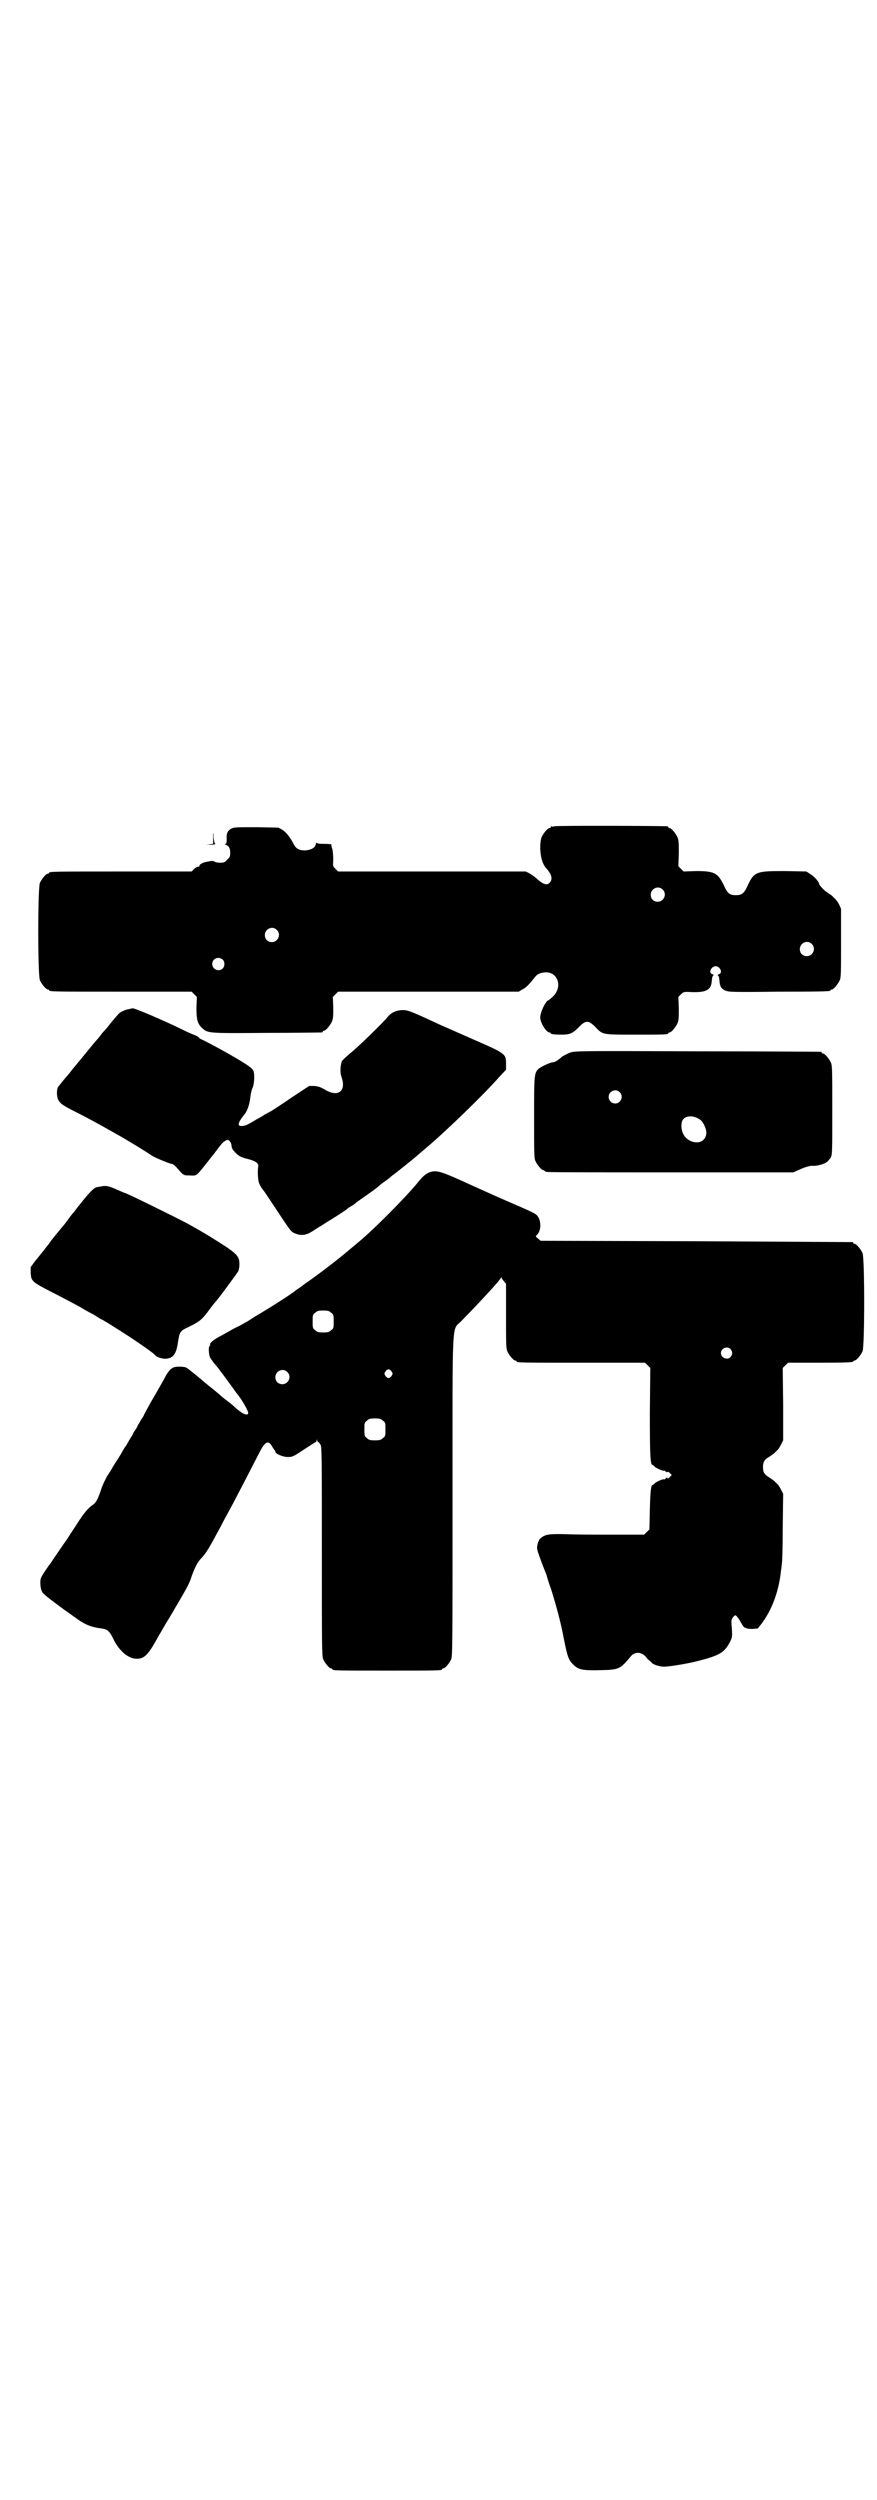 <?xml version="1.0" standalone="no"?>
<!DOCTYPE svg PUBLIC "-//W3C//DTD SVG 20010904//EN"
 "http://www.w3.org/TR/2001/REC-SVG-20010904/DTD/svg10.dtd">
<svg version="1.0" xmlns="http://www.w3.org/2000/svg"
 width="1000pt" height="2850pt" viewBox="0 0 1000 2850"
 preserveAspectRatio="xMidYMid meet">
<g transform="translate(0,2850) scale(0.5,-0.5)"
fill="#000000" stroke="none">
<path d="M1264 3816 c-3 -1 -6 -1 -7 0 0 0 -1 0 -1 -2 0 -1 -1 -2 -3 -2 -4 0
-14 -12 -18 -21 -2 -6 -3 -13 -3 -26 1 -21 5 -34 13 -44 13 -14 16 -25 9 -33
-6 -7 -14 -5 -27 6 -6 6 -15 12 -20 15 l-8 4 -214 0 -214 0 -6 6 c-6 6 -6 6
-5 21 0 9 -1 19 -2 24 -2 5 -3 10 -2 11 0 0 -8 1 -17 1 -12 0 -17 1 -17 3 0 1
-1 -1 -2 -4 -1 -8 -11 -13 -24 -14 -14 0 -21 4 -26 14 -9 17 -17 27 -26 33
l-9 5 -50 1 c-45 0 -51 0 -57 -3 -9 -5 -12 -11 -11 -24 0 -9 -1 -11 -3 -11 -2
0 -2 -1 1 -2 7 -3 10 -8 10 -18 0 -9 -1 -11 -7 -16 -5 -6 -7 -7 -16 -7 -5 0
-11 1 -12 2 -2 2 -5 2 -7 2 -2 0 -7 -1 -12 -2 -8 -1 -18 -7 -16 -9 1 -1 -1 -2
-3 -2 -2 0 -6 -2 -9 -5 l-6 -6 -157 0 c-154 0 -168 0 -168 -3 0 -1 -1 -2 -3
-2 -4 0 -14 -12 -18 -21 -5 -11 -5 -211 0 -222 4 -9 14 -21 18 -21 2 0 3 -1 3
-2 0 -3 14 -3 168 -3 l157 0 6 -6 6 -6 -1 -24 c0 -27 2 -37 13 -47 13 -12 13
-12 148 -11 67 0 123 1 125 1 1 0 2 1 2 2 0 1 1 2 3 2 4 0 14 12 18 21 3 7 3
14 3 32 l-1 24 6 6 6 6 206 0 206 0 8 5 c9 4 16 12 28 27 6 8 12 11 24 12 29
2 41 -33 18 -55 -4 -4 -9 -8 -11 -9 -6 -2 -18 -27 -18 -39 0 -12 14 -34 21
-34 2 0 3 -1 3 -2 0 -2 9 -3 26 -3 17 0 24 3 37 16 12 13 18 15 26 12 3 -2 10
-7 14 -12 16 -16 14 -16 88 -16 66 0 77 0 77 3 0 1 1 2 3 2 4 0 14 12 18 21 3
7 3 14 3 34 l-1 26 6 6 c6 6 7 6 25 5 32 -1 43 5 45 23 1 12 2 14 4 15 1 1 0
2 -3 3 -9 3 -2 18 8 18 10 0 17 -15 8 -18 -3 -1 -4 -2 -3 -3 2 -1 3 -3 4 -15
1 -12 6 -18 18 -21 6 -2 39 -2 119 -1 115 0 116 1 116 3 0 1 1 2 3 2 4 0 14
12 18 21 3 6 3 19 3 85 l0 78 -5 11 c-3 5 -7 11 -10 13 -2 2 -5 5 -6 6 -1 1
-6 4 -10 7 -7 4 -19 17 -19 20 0 4 -12 18 -20 22 l-9 6 -49 1 c-65 0 -70 -1
-85 -33 -8 -18 -13 -22 -27 -22 -14 0 -19 4 -27 22 -14 29 -22 33 -64 33 l-28
-1 -6 6 -6 6 1 29 c0 23 0 30 -3 37 -4 9 -14 21 -18 21 -2 0 -3 1 -3 2 0 1 -1
2 -2 2 -7 1 -254 2 -258 0z m247 -144 c11 -10 3 -28 -11 -28 -9 0 -16 6 -16
16 0 14 17 22 27 12z m-880 -92 c11 -10 3 -28 -11 -28 -9 0 -16 6 -16 16 0 14
17 22 27 12z m1220 -32 c11 -10 3 -28 -11 -28 -9 0 -16 6 -16 16 0 14 17 22
27 12z m-1343 -36 c5 -5 5 -15 0 -20 -9 -9 -24 -2 -24 10 0 8 6 14 14 14 3 0
8 -2 10 -4z"/>
<path d="M486 3799 c0 -3 0 -10 0 -14 l0 -9 -9 -1 c-9 0 -8 0 3 -1 7 0 12 1
11 2 -2 0 -3 7 -4 15 0 8 0 11 -1 8z"/>
<path d="M302 3401 c-1 0 -4 -1 -9 -2 -7 -1 -18 -6 -22 -10 -2 -2 -21 -24 -25
-30 -2 -2 -4 -5 -6 -7 -2 -2 -7 -7 -11 -13 -4 -5 -9 -11 -11 -13 -1 -1 -10
-12 -19 -23 -9 -11 -17 -21 -19 -23 -1 -1 -7 -9 -14 -17 -6 -8 -11 -14 -12
-15 -3 -3 -20 -24 -22 -27 -3 -6 -3 -22 1 -29 5 -9 11 -13 49 -32 35 -18 63
-34 84 -46 17 -9 71 -42 79 -48 7 -5 43 -20 48 -20 1 0 6 -4 10 -8 16 -19 16
-18 30 -18 13 -1 14 0 21 7 4 5 12 14 17 21 6 7 10 13 11 14 1 1 6 7 11 14 15
20 16 20 21 23 5 3 6 3 10 -1 2 -2 4 -7 4 -10 0 -4 2 -9 7 -14 9 -10 15 -13
32 -17 15 -4 23 -9 22 -16 -2 -9 -1 -28 1 -36 1 -4 5 -12 10 -18 4 -5 19 -28
33 -49 31 -47 31 -47 42 -51 13 -5 24 -3 38 6 7 5 21 13 30 19 21 13 48 30 49
32 1 1 4 3 9 6 4 2 8 5 10 7 1 1 8 6 15 11 16 11 37 26 38 28 1 1 5 4 10 8 5
3 11 8 14 10 3 3 8 7 11 9 9 7 41 32 59 48 5 4 14 12 20 17 41 35 125 116 161
157 l15 16 0 14 c0 22 -1 23 -72 54 -32 14 -66 29 -75 33 -67 31 -76 35 -88
35 -15 0 -28 -6 -36 -17 -9 -11 -67 -68 -85 -82 -8 -7 -17 -15 -18 -17 -4 -9
-5 -27 -1 -37 11 -32 -8 -46 -37 -29 -10 6 -15 8 -25 9 l-12 0 -38 -25 c-20
-14 -42 -28 -48 -32 -6 -3 -13 -7 -15 -8 -1 -1 -9 -6 -17 -10 -7 -4 -16 -10
-19 -11 -3 -2 -10 -5 -14 -5 -13 -2 -13 5 1 23 9 10 14 25 16 43 1 8 3 17 5
21 4 8 5 31 2 38 -2 7 -19 18 -65 44 -18 10 -46 25 -53 28 -3 1 -6 3 -6 4 0 1
-5 4 -10 6 -6 2 -19 8 -29 13 -45 22 -111 50 -113 48z"/>
<path d="M1300 3300 c-5 -2 -13 -6 -18 -9 -10 -9 -17 -13 -21 -13 -6 0 -27
-10 -33 -15 -10 -10 -10 -15 -10 -112 0 -78 0 -92 3 -98 4 -9 14 -21 18 -21 2
0 3 -1 3 -2 0 0 2 -2 6 -2 3 -1 130 -1 283 -1 l278 0 18 8 c12 5 20 7 26 7 9
-1 28 4 33 9 2 1 5 5 8 9 4 7 4 9 4 108 0 88 0 103 -3 109 -4 9 -14 21 -18 21
-2 0 -3 1 -3 2 0 1 -1 2 -2 2 -2 0 -129 1 -282 1 -266 1 -279 1 -290 -3z m113
-90 c10 -9 3 -26 -10 -26 -8 0 -15 7 -15 15 0 13 16 20 25 11z m179 -60 c8 -4
12 -10 16 -20 5 -12 3 -22 -4 -29 -11 -11 -36 -5 -45 12 -6 10 -7 28 -1 35 6
8 21 9 34 2z"/>
<path d="M979 3027 c-9 -4 -16 -10 -27 -24 -26 -32 -101 -108 -138 -138 -6 -5
-19 -16 -30 -25 -23 -19 -61 -48 -90 -68 -10 -8 -20 -14 -21 -15 -6 -6 -61
-41 -92 -59 -9 -6 -17 -11 -19 -12 -2 -1 -9 -5 -16 -9 -7 -3 -18 -9 -23 -12
-6 -3 -15 -9 -22 -12 -13 -7 -24 -16 -22 -19 1 -1 0 -2 -1 -3 -3 -2 -2 -19 1
-26 2 -3 6 -9 9 -13 3 -3 8 -9 10 -12 11 -14 31 -42 34 -46 2 -3 7 -10 12 -16
11 -15 22 -35 22 -39 0 -9 -14 -3 -33 15 -3 3 -11 9 -16 13 -6 4 -16 13 -23
19 -17 14 -19 15 -34 28 -7 6 -17 14 -22 18 -5 4 -10 8 -12 9 -2 2 -9 3 -16 3
-12 0 -14 -1 -21 -6 -4 -4 -10 -12 -13 -19 -8 -14 -11 -20 -32 -56 -9 -16 -16
-29 -16 -30 0 0 -3 -6 -7 -11 -3 -6 -7 -12 -8 -14 0 -2 -3 -6 -5 -9 -2 -3 -5
-7 -5 -9 -1 -2 -5 -8 -8 -13 -3 -6 -7 -12 -8 -14 -2 -2 -7 -10 -11 -18 -5 -8
-10 -16 -11 -17 -1 -2 -5 -8 -8 -13 -3 -6 -9 -15 -13 -21 -3 -6 -10 -19 -13
-29 -7 -21 -12 -31 -18 -35 -13 -9 -22 -20 -41 -50 -12 -18 -22 -34 -23 -35
-1 -1 -9 -13 -18 -26 -9 -13 -16 -24 -17 -25 -1 -1 -6 -8 -12 -17 -9 -14 -10
-16 -10 -26 0 -6 1 -14 3 -18 3 -7 7 -10 43 -37 8 -6 24 -17 35 -25 20 -15 35
-21 59 -24 14 -2 18 -6 28 -27 13 -25 33 -42 52 -42 16 0 25 8 43 40 3 6 14
24 23 40 10 16 20 33 22 37 5 8 10 17 17 29 12 21 16 29 20 42 7 19 12 30 20
39 14 15 18 22 46 74 5 10 12 23 16 30 17 31 54 103 73 140 12 24 20 28 28 14
2 -3 4 -7 6 -9 1 -1 2 -3 2 -4 0 -5 18 -12 28 -12 11 0 13 1 37 17 14 9 26 17
27 17 1 0 2 2 2 4 0 3 1 3 1 0 1 -2 2 -4 3 -4 1 0 3 -3 5 -6 3 -5 3 -34 3
-244 0 -213 0 -238 3 -245 4 -9 14 -21 18 -21 2 0 3 -1 3 -2 0 -3 13 -3 125
-3 112 0 125 0 125 3 0 1 1 2 3 2 4 0 14 12 18 21 3 7 3 43 3 372 0 418 -2
376 20 399 49 50 88 93 90 98 1 2 2 2 2 1 0 -2 2 -5 5 -8 l5 -6 0 -73 c0 -63
0 -75 3 -81 4 -9 14 -21 18 -21 2 0 3 -1 3 -2 0 -3 13 -3 152 -3 l141 0 6 -6
6 -6 -1 -102 c0 -98 1 -119 6 -119 1 0 3 -2 5 -4 4 -4 21 -11 21 -9 0 1 2 0 4
-2 2 -2 4 -2 4 -1 1 1 3 0 6 -3 l4 -4 -5 -5 c-3 -3 -5 -4 -5 -2 0 2 -1 2 -4
-1 -2 -2 -4 -3 -4 -2 0 2 -17 -5 -21 -9 -2 -2 -4 -4 -5 -4 -3 0 -5 -12 -6 -55
l-1 -46 -6 -6 -6 -6 -69 0 c-38 0 -86 0 -107 1 -41 1 -49 0 -60 -9 -3 -3 -5
-5 -4 -5 1 0 1 -1 -1 -2 -1 -2 -2 -7 -3 -11 -1 -7 1 -12 10 -37 6 -16 12 -30
12 -31 0 -1 4 -15 10 -31 13 -42 22 -76 29 -113 8 -41 11 -48 21 -58 12 -12
21 -14 62 -13 43 1 45 2 70 32 9 11 25 10 35 -3 1 -2 4 -5 7 -7 2 -2 5 -4 6
-6 5 -4 18 -8 27 -8 13 0 55 7 78 13 50 13 60 19 73 44 5 10 5 12 4 31 -2 19
-1 20 3 25 4 5 5 5 8 2 2 -2 7 -9 10 -15 4 -7 7 -11 8 -11 1 1 2 0 3 -1 1 -1
7 -2 14 -2 l13 1 8 10 c25 33 40 75 45 121 1 7 2 15 2 17 1 2 2 39 2 81 l1 78
-5 10 c-3 6 -7 12 -10 14 -2 2 -5 5 -6 6 -1 1 -6 4 -10 7 -12 7 -15 12 -15 24
0 12 3 17 15 24 4 3 9 6 10 7 1 1 4 4 6 6 3 2 7 8 10 14 l5 10 0 82 -1 83 6 6
6 6 69 0 c69 0 80 1 80 3 0 1 1 2 3 2 4 0 14 12 18 21 5 11 5 213 0 224 -4 9
-14 21 -18 21 -2 0 -3 1 -3 2 0 1 -1 2 -2 2 -2 0 -162 1 -357 2 l-354 1 -6 5
c-6 5 -6 5 -3 8 9 8 11 27 4 40 -5 9 -6 9 -75 39 -37 16 -49 22 -74 33 -74 34
-83 37 -100 31z m-224 -320 c6 -4 6 -6 6 -20 0 -14 0 -16 -6 -20 -4 -4 -7 -5
-18 -5 -11 0 -14 1 -18 5 -6 4 -6 6 -6 20 0 14 0 16 6 20 4 4 7 5 18 5 11 0
14 -1 18 -5z m911 -83 c5 -6 5 -12 0 -18 -7 -8 -22 -2 -22 9 0 11 15 17 22 9z
m-773 -51 c3 -5 3 -5 0 -10 -2 -3 -5 -5 -7 -5 -2 0 -5 2 -7 5 -3 5 -3 5 0 10
2 3 5 5 7 5 2 0 5 -2 7 -5z m-238 -1 c11 -10 3 -28 -11 -28 -9 0 -16 6 -16 16
0 14 17 22 27 12z m218 -111 c6 -4 6 -6 6 -20 0 -14 0 -16 -6 -20 -4 -4 -7 -5
-18 -5 -11 0 -14 1 -18 5 -6 4 -6 6 -6 20 0 14 0 16 6 20 4 4 7 5 18 5 11 0
14 -1 18 -5z"/>
<path d="M220 2993 c-7 -2 -18 -14 -37 -38 -7 -8 -13 -17 -14 -18 -1 -1 -7 -8
-12 -15 -5 -7 -11 -15 -13 -17 -2 -2 -8 -10 -14 -17 -6 -7 -11 -14 -13 -16 -1
-2 -6 -9 -12 -16 -5 -7 -10 -13 -11 -14 -1 -1 -6 -8 -13 -16 l-11 -15 0 -14
c1 -12 2 -14 8 -20 4 -4 22 -14 40 -23 18 -9 46 -24 63 -33 16 -10 30 -17 30
-17 1 0 5 -3 10 -6 5 -3 9 -6 10 -6 1 0 4 -2 9 -5 4 -2 13 -8 21 -13 36 -22
90 -59 93 -64 2 -4 16 -8 23 -8 18 1 25 10 29 39 4 23 4 24 25 34 23 11 30 17
42 33 9 12 11 15 16 21 8 8 51 67 54 72 2 4 3 11 3 16 0 21 -5 25 -71 66 -15
9 -36 21 -45 26 -30 16 -142 71 -145 71 -1 0 -5 2 -10 4 -25 11 -28 12 -38 12
-5 -1 -13 -2 -17 -3z"/>
</g>
</svg>
